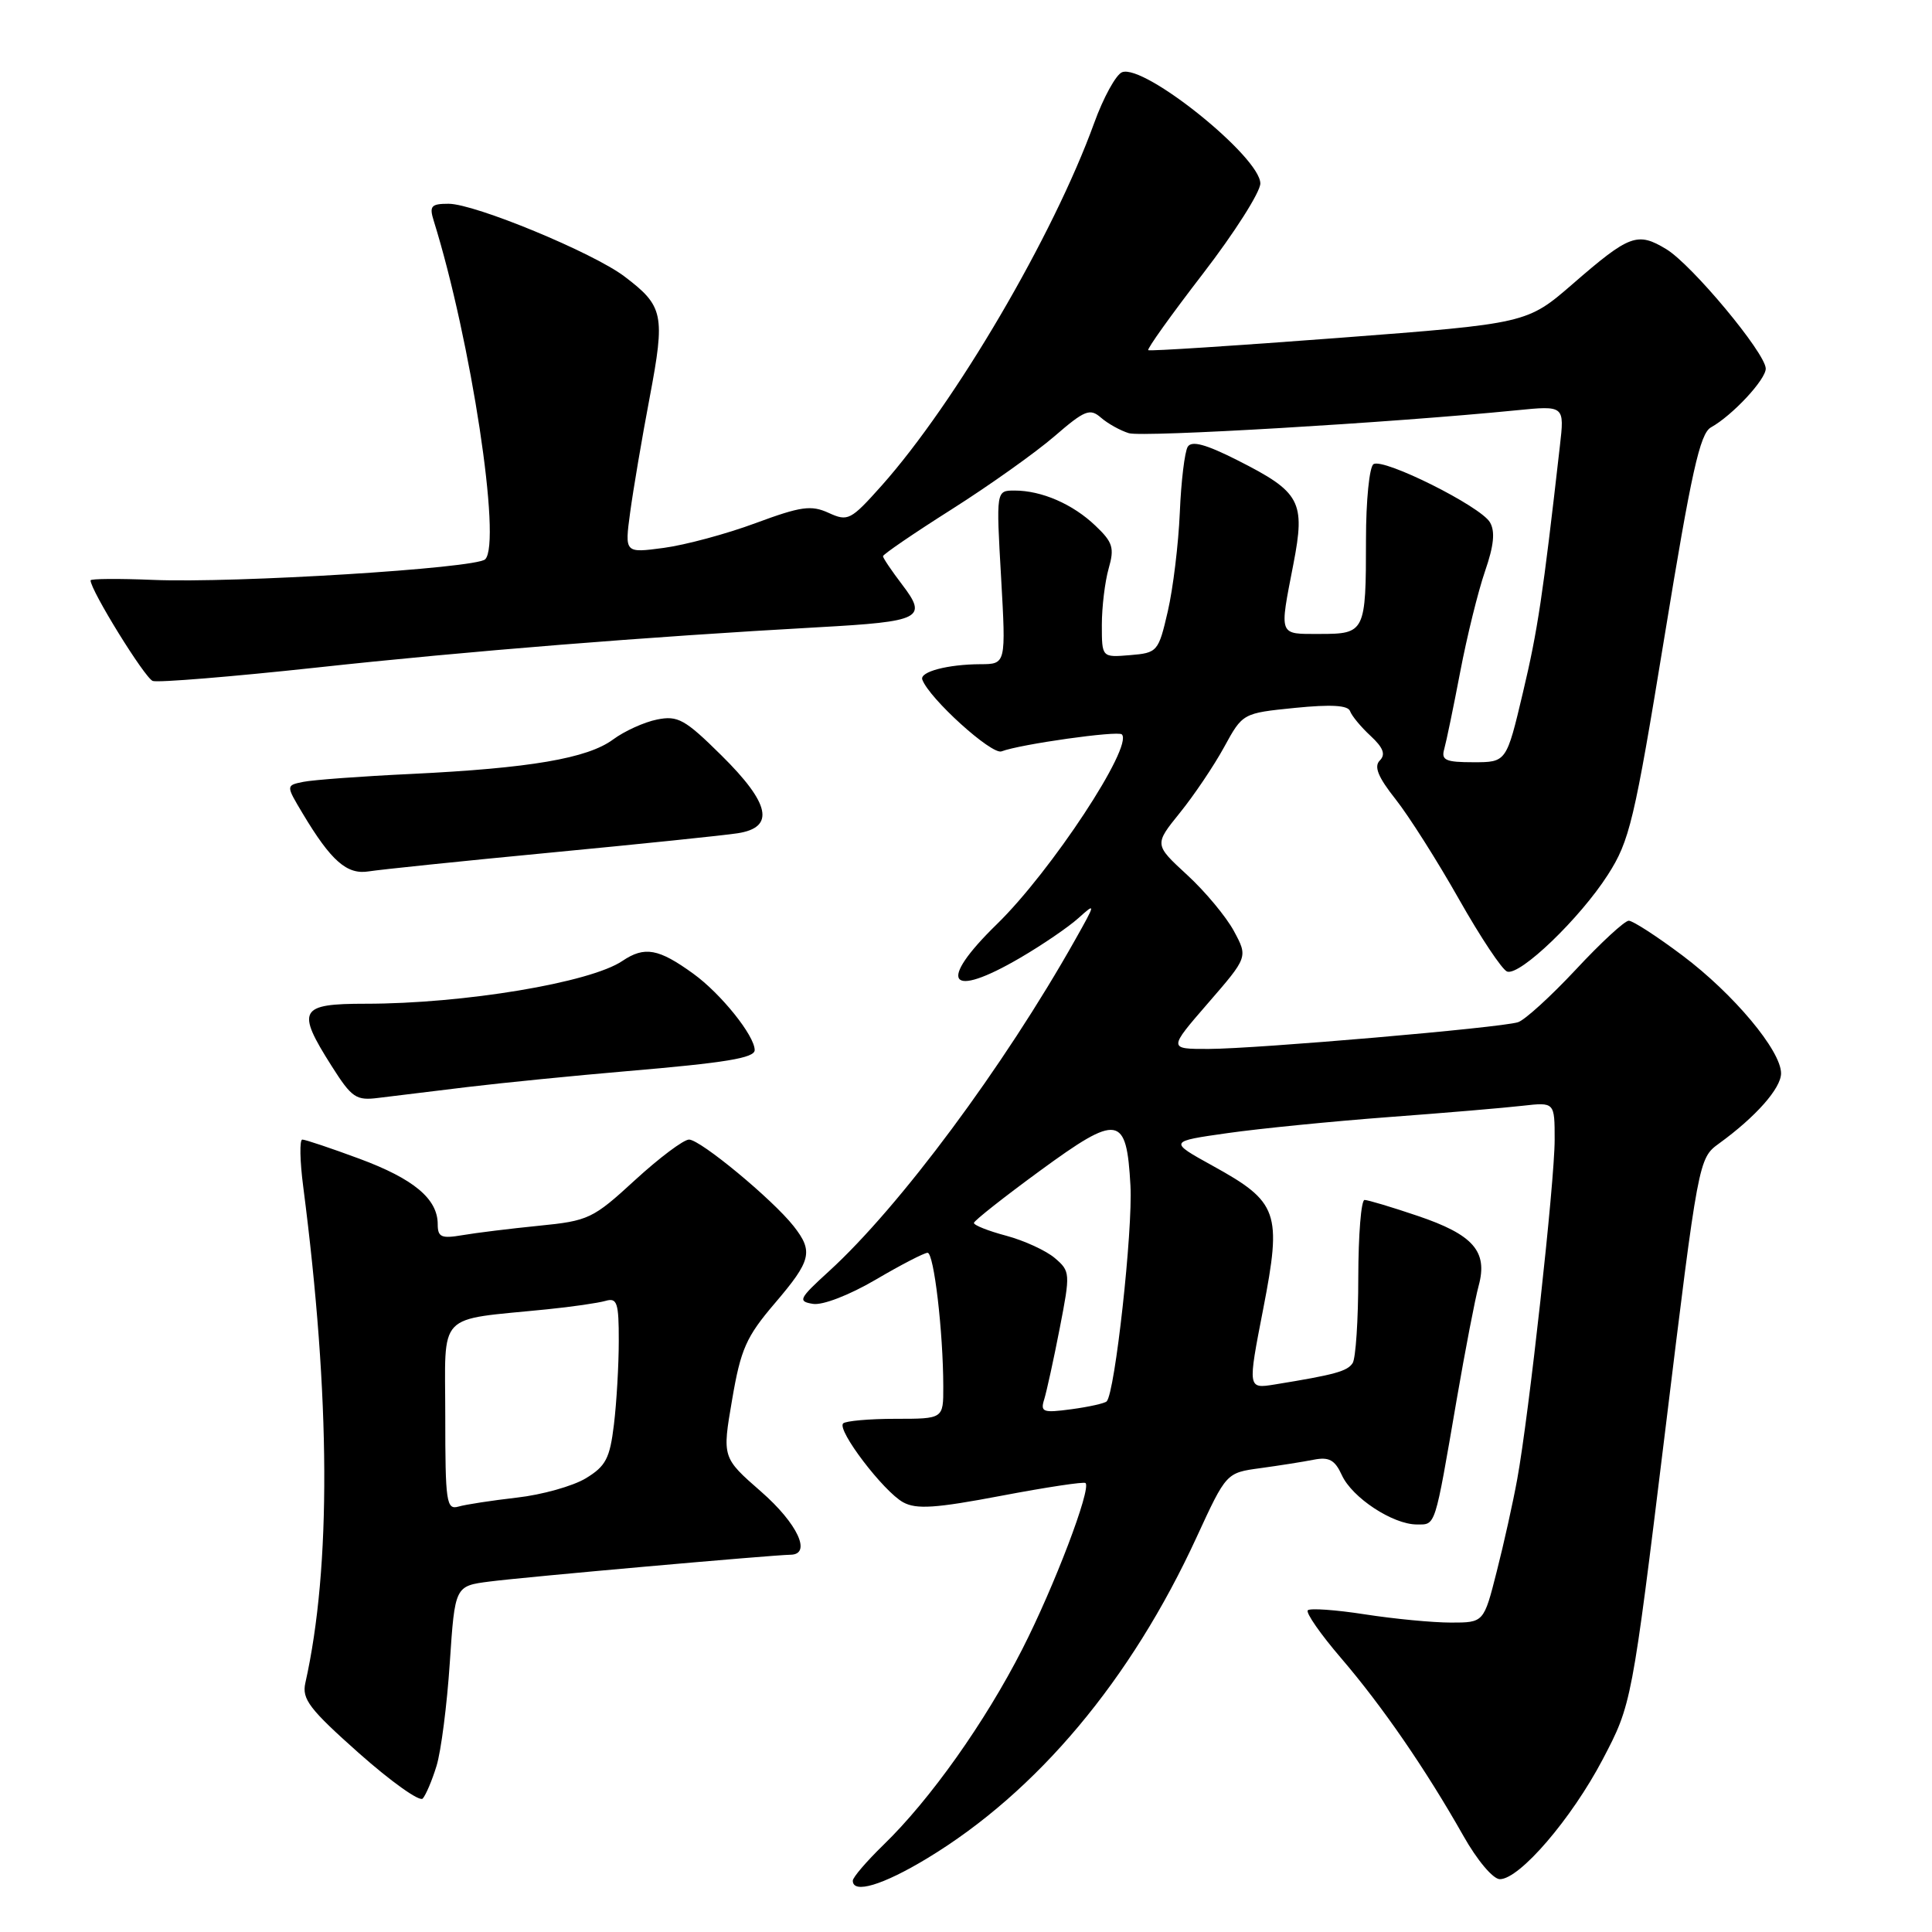 <?xml version="1.0" encoding="UTF-8" standalone="no"?>
<!DOCTYPE svg PUBLIC "-//W3C//DTD SVG 1.1//EN" "http://www.w3.org/Graphics/SVG/1.1/DTD/svg11.dtd" >
<svg xmlns="http://www.w3.org/2000/svg" xmlns:xlink="http://www.w3.org/1999/xlink" version="1.1" viewBox="0 0 256 256">
 <g >
 <path fill="currentColor"
d=" M 122.87 246.23 C 137.42 237.43 149.86 222.60 158.57 203.66 C 162.49 195.15 162.49 195.15 166.99 194.54 C 169.47 194.20 172.66 193.70 174.07 193.42 C 176.11 193.02 176.88 193.45 177.80 195.46 C 179.16 198.45 184.55 201.99 187.73 202.00 C 190.26 202.00 190.07 202.61 193.01 185.50 C 194.15 178.90 195.46 172.07 195.94 170.33 C 197.16 165.81 195.21 163.59 187.82 161.10 C 184.40 159.94 181.25 159.00 180.81 159.00 C 180.36 159.00 179.99 163.61 179.98 169.25 C 179.98 174.89 179.64 180.01 179.23 180.62 C 178.53 181.70 176.87 182.16 168.91 183.45 C 165.32 184.03 165.32 184.03 167.38 173.45 C 169.87 160.63 169.40 159.28 160.68 154.47 C 154.85 151.25 154.85 151.25 162.68 150.14 C 166.98 149.53 176.57 148.58 184.00 148.02 C 191.43 147.47 199.41 146.79 201.75 146.52 C 206.00 146.04 206.00 146.04 206.00 151.02 C 206.00 156.62 202.59 187.54 201.04 196.00 C 200.49 199.03 199.27 204.54 198.32 208.25 C 196.61 215.00 196.61 215.00 192.25 215.00 C 189.85 215.00 184.72 214.51 180.86 213.91 C 177.00 213.31 173.60 213.07 173.29 213.37 C 172.99 213.68 174.97 216.53 177.70 219.71 C 183.17 226.09 188.91 234.43 193.90 243.25 C 195.73 246.50 197.84 249.00 198.74 249.00 C 201.36 249.00 208.23 241.00 212.36 233.14 C 216.21 225.80 216.21 225.80 220.64 189.65 C 225.04 153.62 225.07 153.49 227.78 151.52 C 232.65 147.99 236.00 144.20 236.00 142.22 C 236.00 139.22 229.72 131.71 222.95 126.62 C 219.57 124.08 216.36 122.00 215.82 122.00 C 215.28 122.00 212.12 124.91 208.81 128.47 C 205.49 132.02 202.04 135.17 201.14 135.45 C 198.80 136.19 166.53 138.97 160.15 138.99 C 154.80 139.00 154.80 139.00 160.08 132.91 C 165.36 126.82 165.36 126.82 163.50 123.37 C 162.48 121.48 159.69 118.12 157.29 115.92 C 152.94 111.91 152.94 111.91 156.34 107.70 C 158.21 105.39 160.85 101.47 162.20 99.00 C 164.66 94.50 164.66 94.50 171.58 93.80 C 176.38 93.32 178.62 93.45 178.89 94.23 C 179.11 94.85 180.33 96.33 181.61 97.51 C 183.30 99.08 183.63 99.97 182.83 100.77 C 182.03 101.57 182.60 102.97 184.92 105.90 C 186.67 108.11 190.45 114.07 193.31 119.13 C 196.18 124.20 199.05 128.52 199.71 128.74 C 201.42 129.31 209.34 121.70 213.04 115.93 C 215.93 111.43 216.55 108.82 220.56 84.32 C 224.11 62.59 225.25 57.44 226.71 56.63 C 229.57 55.04 234.00 50.27 233.97 48.83 C 233.91 46.75 224.20 35.09 220.80 33.02 C 216.97 30.70 215.93 31.08 208.42 37.60 C 202.34 42.87 202.34 42.87 177.42 44.77 C 163.71 45.81 152.34 46.55 152.15 46.40 C 151.95 46.25 155.22 41.69 159.40 36.26 C 163.58 30.83 167.00 25.45 167.00 24.31 C 167.00 20.81 151.63 8.44 148.68 9.57 C 147.88 9.88 146.21 12.91 144.98 16.31 C 139.57 31.24 126.59 53.37 116.82 64.35 C 112.72 68.94 112.36 69.13 109.80 67.96 C 107.48 66.90 106.14 67.09 100.11 69.32 C 96.26 70.75 90.79 72.22 87.94 72.60 C 82.77 73.29 82.77 73.29 83.50 67.89 C 83.90 64.93 85.06 58.06 86.09 52.64 C 88.16 41.67 87.93 40.56 82.74 36.63 C 78.57 33.47 62.91 27.00 59.44 27.00 C 57.13 27.00 56.86 27.30 57.47 29.25 C 62.41 45.09 66.49 71.91 64.29 74.11 C 63.09 75.31 31.13 77.29 20.30 76.84 C 15.73 76.65 12.00 76.68 12.00 76.90 C 12.00 78.22 19.19 89.85 20.24 90.23 C 20.93 90.47 30.72 89.67 42.00 88.45 C 61.83 86.29 85.69 84.38 108.50 83.11 C 122.08 82.36 122.94 81.92 119.55 77.48 C 118.15 75.64 117.00 73.94 117.00 73.70 C 117.00 73.46 121.09 70.66 126.10 67.49 C 131.10 64.32 137.23 59.96 139.72 57.81 C 143.72 54.35 144.42 54.07 145.87 55.33 C 146.77 56.12 148.44 57.05 149.58 57.40 C 151.44 57.96 184.32 56.02 200.90 54.37 C 207.31 53.73 207.31 53.73 206.69 59.12 C 204.43 79.03 203.76 83.48 201.80 91.75 C 199.61 101.00 199.61 101.00 195.24 101.00 C 191.55 101.00 190.94 100.73 191.37 99.25 C 191.64 98.29 192.60 93.67 193.49 89.00 C 194.38 84.33 195.86 78.34 196.77 75.70 C 197.95 72.29 198.14 70.41 197.42 69.20 C 196.16 67.07 183.34 60.67 182.00 61.50 C 181.45 61.84 181.00 66.33 181.00 71.48 C 181.00 83.76 180.88 84.00 174.89 84.00 C 169.36 84.00 169.51 84.40 171.38 74.75 C 172.99 66.43 172.33 65.21 163.98 60.99 C 159.77 58.86 157.90 58.36 157.38 59.20 C 156.98 59.85 156.50 63.78 156.33 67.94 C 156.15 72.10 155.44 77.97 154.74 81.00 C 153.50 86.36 153.37 86.51 149.73 86.81 C 146.00 87.12 146.00 87.12 146.00 82.80 C 146.00 80.43 146.41 77.07 146.90 75.34 C 147.69 72.60 147.46 71.85 145.15 69.66 C 142.15 66.79 138.02 65.00 134.43 65.00 C 131.99 65.00 131.99 65.00 132.65 76.50 C 133.30 88.00 133.30 88.00 129.90 88.01 C 125.57 88.03 121.83 89.02 122.21 90.05 C 123.12 92.55 131.41 100.06 132.71 99.56 C 135.19 98.61 148.12 96.79 148.65 97.31 C 150.20 98.87 139.28 115.46 132.09 122.46 C 124.12 130.23 125.69 132.47 135.21 126.90 C 138.12 125.20 141.58 122.84 142.90 121.65 C 145.21 119.57 145.20 119.67 142.48 124.50 C 133.01 141.33 119.20 159.92 109.84 168.45 C 105.85 172.09 105.68 172.44 107.72 172.77 C 109.00 172.98 112.53 171.61 116.02 169.57 C 119.37 167.60 122.47 166.00 122.91 166.00 C 123.75 166.00 124.98 176.48 124.99 183.75 C 125.00 188.00 125.00 188.00 118.67 188.00 C 115.18 188.00 112.06 188.28 111.72 188.61 C 110.86 189.48 117.05 197.61 119.67 199.06 C 121.42 200.02 123.97 199.85 132.66 198.20 C 138.61 197.07 143.64 196.31 143.84 196.51 C 144.62 197.28 139.68 210.26 135.45 218.54 C 130.52 228.21 123.25 238.46 117.07 244.45 C 114.83 246.63 113.00 248.76 113.00 249.20 C 113.00 250.99 116.99 249.79 122.87 246.23 Z  M 57.84 234.00 C 58.44 232.07 59.23 225.92 59.60 220.32 C 60.28 210.15 60.28 210.15 64.89 209.56 C 69.51 208.96 102.41 206.04 104.75 206.01 C 107.60 205.98 105.68 201.87 100.85 197.65 C 95.69 193.14 95.69 193.14 97.01 185.46 C 98.15 178.77 98.87 177.14 102.66 172.70 C 107.51 167.02 107.80 165.84 105.16 162.47 C 102.36 158.92 92.80 151.00 91.30 151.00 C 90.58 151.00 87.36 153.42 84.14 156.37 C 78.57 161.49 77.99 161.77 71.40 162.42 C 67.61 162.80 63.04 163.36 61.25 163.67 C 58.48 164.14 58.00 163.93 58.00 162.22 C 58.00 158.86 54.83 156.21 47.63 153.54 C 43.85 152.14 40.45 151.00 40.06 151.00 C 39.68 151.00 39.73 153.81 40.18 157.25 C 43.80 185.25 43.90 207.65 40.46 223.00 C 39.98 225.14 41.00 226.47 47.58 232.32 C 51.81 236.07 55.60 238.77 56.01 238.32 C 56.42 237.87 57.25 235.93 57.84 234.00 Z  M 62.00 144.03 C 66.67 143.47 76.12 142.53 83.00 141.94 C 96.18 140.82 100.00 140.19 100.00 139.14 C 99.99 137.23 95.53 131.67 91.88 129.03 C 87.26 125.68 85.41 125.35 82.47 127.33 C 78.22 130.21 61.46 133.00 48.43 133.00 C 39.66 133.00 39.22 133.81 43.94 141.25 C 46.63 145.49 47.18 145.86 50.19 145.47 C 52.01 145.24 57.33 144.59 62.00 144.03 Z  M 73.00 112.97 C 84.83 111.84 95.96 110.69 97.75 110.41 C 102.73 109.64 102.06 106.48 95.58 100.08 C 90.76 95.31 89.81 94.79 87.07 95.34 C 85.37 95.68 82.74 96.87 81.23 97.99 C 77.84 100.49 70.23 101.79 54.52 102.55 C 47.91 102.86 41.46 103.34 40.19 103.60 C 37.88 104.07 37.88 104.07 40.10 107.78 C 43.88 114.10 45.98 115.94 48.88 115.46 C 50.32 115.23 61.17 114.10 73.00 112.97 Z  M 138.37 185.40 C 138.69 184.35 139.62 180.12 140.42 176.00 C 141.84 168.70 141.82 168.45 139.77 166.70 C 138.61 165.71 135.71 164.38 133.33 163.74 C 130.95 163.11 129.02 162.34 129.05 162.04 C 129.08 161.74 133.01 158.64 137.78 155.15 C 148.21 147.52 149.27 147.70 149.79 157.09 C 150.12 163.00 147.74 184.59 146.64 185.69 C 146.38 185.95 144.28 186.42 141.97 186.73 C 138.18 187.24 137.83 187.11 138.37 185.40 Z  M 59.00 187.66 C 59.00 173.58 57.65 175.00 72.50 173.49 C 75.80 173.16 79.29 172.65 80.25 172.37 C 81.77 171.93 82.00 172.61 81.99 177.68 C 81.99 180.88 81.70 185.86 81.35 188.75 C 80.81 193.25 80.27 194.28 77.61 195.89 C 75.90 196.92 71.80 198.07 68.50 198.44 C 65.20 198.82 61.71 199.35 60.75 199.63 C 59.15 200.09 59.00 199.07 59.00 187.66 Z "/>
</g>
</svg>